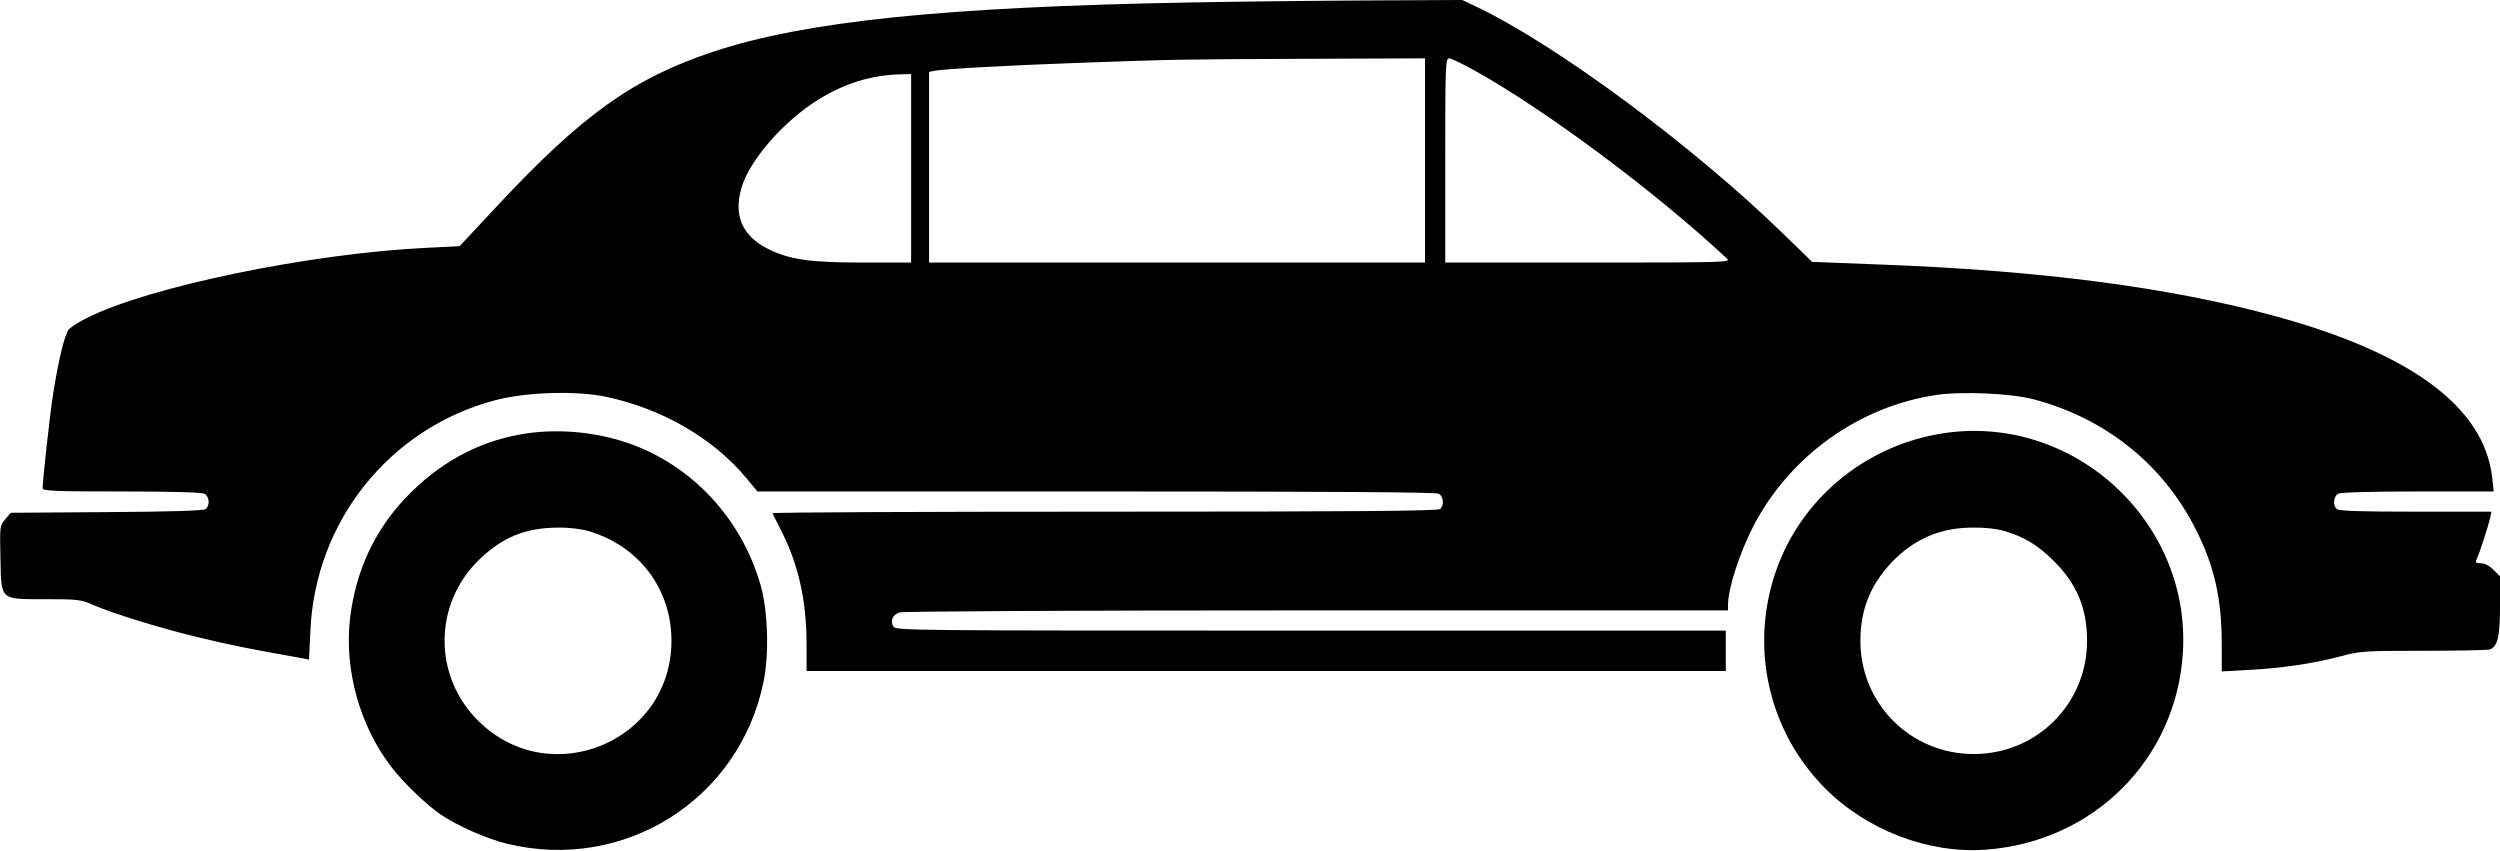 <?xml version="1.0" standalone="no"?>
<!DOCTYPE svg PUBLIC "-//W3C//DTD SVG 20010904//EN"
 "http://www.w3.org/TR/2001/REC-SVG-20010904/DTD/svg10.dtd">
<svg version="1.0" xmlns="http://www.w3.org/2000/svg"
 width="1114pt" height="379pt" viewBox="0 0 1114 379"
 preserveAspectRatio="xMidYMid meet">

<g transform="translate(0,379) scale(0.1,-0.1)"
fill="#000000" stroke="none">
<path d="M5305 3779 c-1105 -20 -1719 -84 -2129 -220 -355 -119 -580 -279
-960 -686 l-168 -180 -142 -7 c-517 -24 -1244 -173 -1521 -314 -33 -16 -68
-39 -78 -49 -18 -21 -46 -133 -71 -293 -13 -83 -46 -379 -46 -416 0 -12 62
-14 351 -14 222 0 357 -4 370 -10 22 -12 25 -52 6 -68 -9 -8 -151 -12 -441
-14 l-428 -3 -25 -29 c-24 -28 -24 -32 -21 -173 4 -191 -5 -183 203 -183 139
0 157 -2 206 -24 89 -39 302 -105 473 -146 136 -33 219 -50 467 -94 l26 -5 6
127 c21 490 354 905 825 1029 139 36 357 43 492 15 251 -53 480 -186 627 -364
l48 -58 1508 0 c1021 0 1515 -3 1528 -10 21 -12 25 -50 7 -68 -9 -9 -355 -12
-1496 -12 -816 0 -1482 -3 -1480 -7 2 -5 17 -35 34 -68 80 -153 117 -315 118
-508 l0 -127 2048 0 2048 0 0 90 0 90 -1850 0 c-1816 0 -1849 0 -1860 19 -13
26 -3 50 27 62 15 5 761 9 1859 9 l1834 0 0 24 c0 73 51 232 114 353 162 312
472 533 815 583 113 17 333 7 431 -19 321 -84 579 -290 725 -581 82 -162 115
-309 115 -507 l0 -125 123 7 c150 8 283 28 405 60 89 24 108 25 372 25 153 0
286 3 295 6 35 14 45 58 45 194 l0 132 -29 29 c-18 18 -40 29 -56 29 -22 0
-26 3 -19 18 15 34 52 148 59 180 l7 32 -339 0 c-250 0 -342 3 -351 12 -18 18
-14 56 7 68 13 6 143 10 356 10 l337 0 -7 63 c-36 311 -357 551 -962 717 -471
129 -1043 204 -1758 231 l-310 12 -135 131 c-395 384 -999 832 -1355 1003
l-69 33 -411 -2 c-225 -1 -585 -5 -800 -9z m1045 -704 l0 -455 -1105 0 -1105
0 0 425 0 425 23 4 c38 9 338 25 647 36 418 15 447 16 1023 18 l517 2 0 -455z
m224 399 c317 -177 803 -539 1121 -836 19 -17 2 -18 -618 -18 l-637 0 0 455
c0 418 1 455 17 455 9 0 62 -25 117 -56z m-2514 -434 l0 -420 -209 0 c-243 0
-334 13 -431 62 -113 58 -152 148 -116 271 35 122 187 296 339 391 120 75 238
111 370 115 l47 1 0 -420z"/>
<path d="M2318 1854 c-196 -35 -366 -130 -514 -286 -137 -146 -219 -325 -244
-532 -27 -230 43 -481 185 -665 53 -69 154 -166 218 -210 75 -51 206 -109 298
-131 521 -126 1033 197 1141 720 26 123 20 316 -12 430 -85 300 -308 539 -595
637 -151 51 -324 65 -477 37z m303 -430 c226 -66 371 -258 371 -489 0 -448
-537 -673 -858 -360 -204 199 -204 521 0 720 104 101 206 143 352 144 46 1
103 -6 135 -15z"/>
<path d="M8633 1855 c-331 -60 -606 -291 -717 -603 -121 -340 -38 -716 213
-971 187 -190 464 -296 720 -277 480 35 848 402 878 877 37 597 -506 1081
-1094 974z m298 -431 c90 -27 150 -63 220 -133 104 -103 149 -212 149 -357 0
-280 -224 -504 -505 -504 -281 0 -505 224 -505 504 0 140 45 251 141 352 100
103 215 153 360 153 51 1 107 -5 140 -15z"/>
</g>
</svg>

